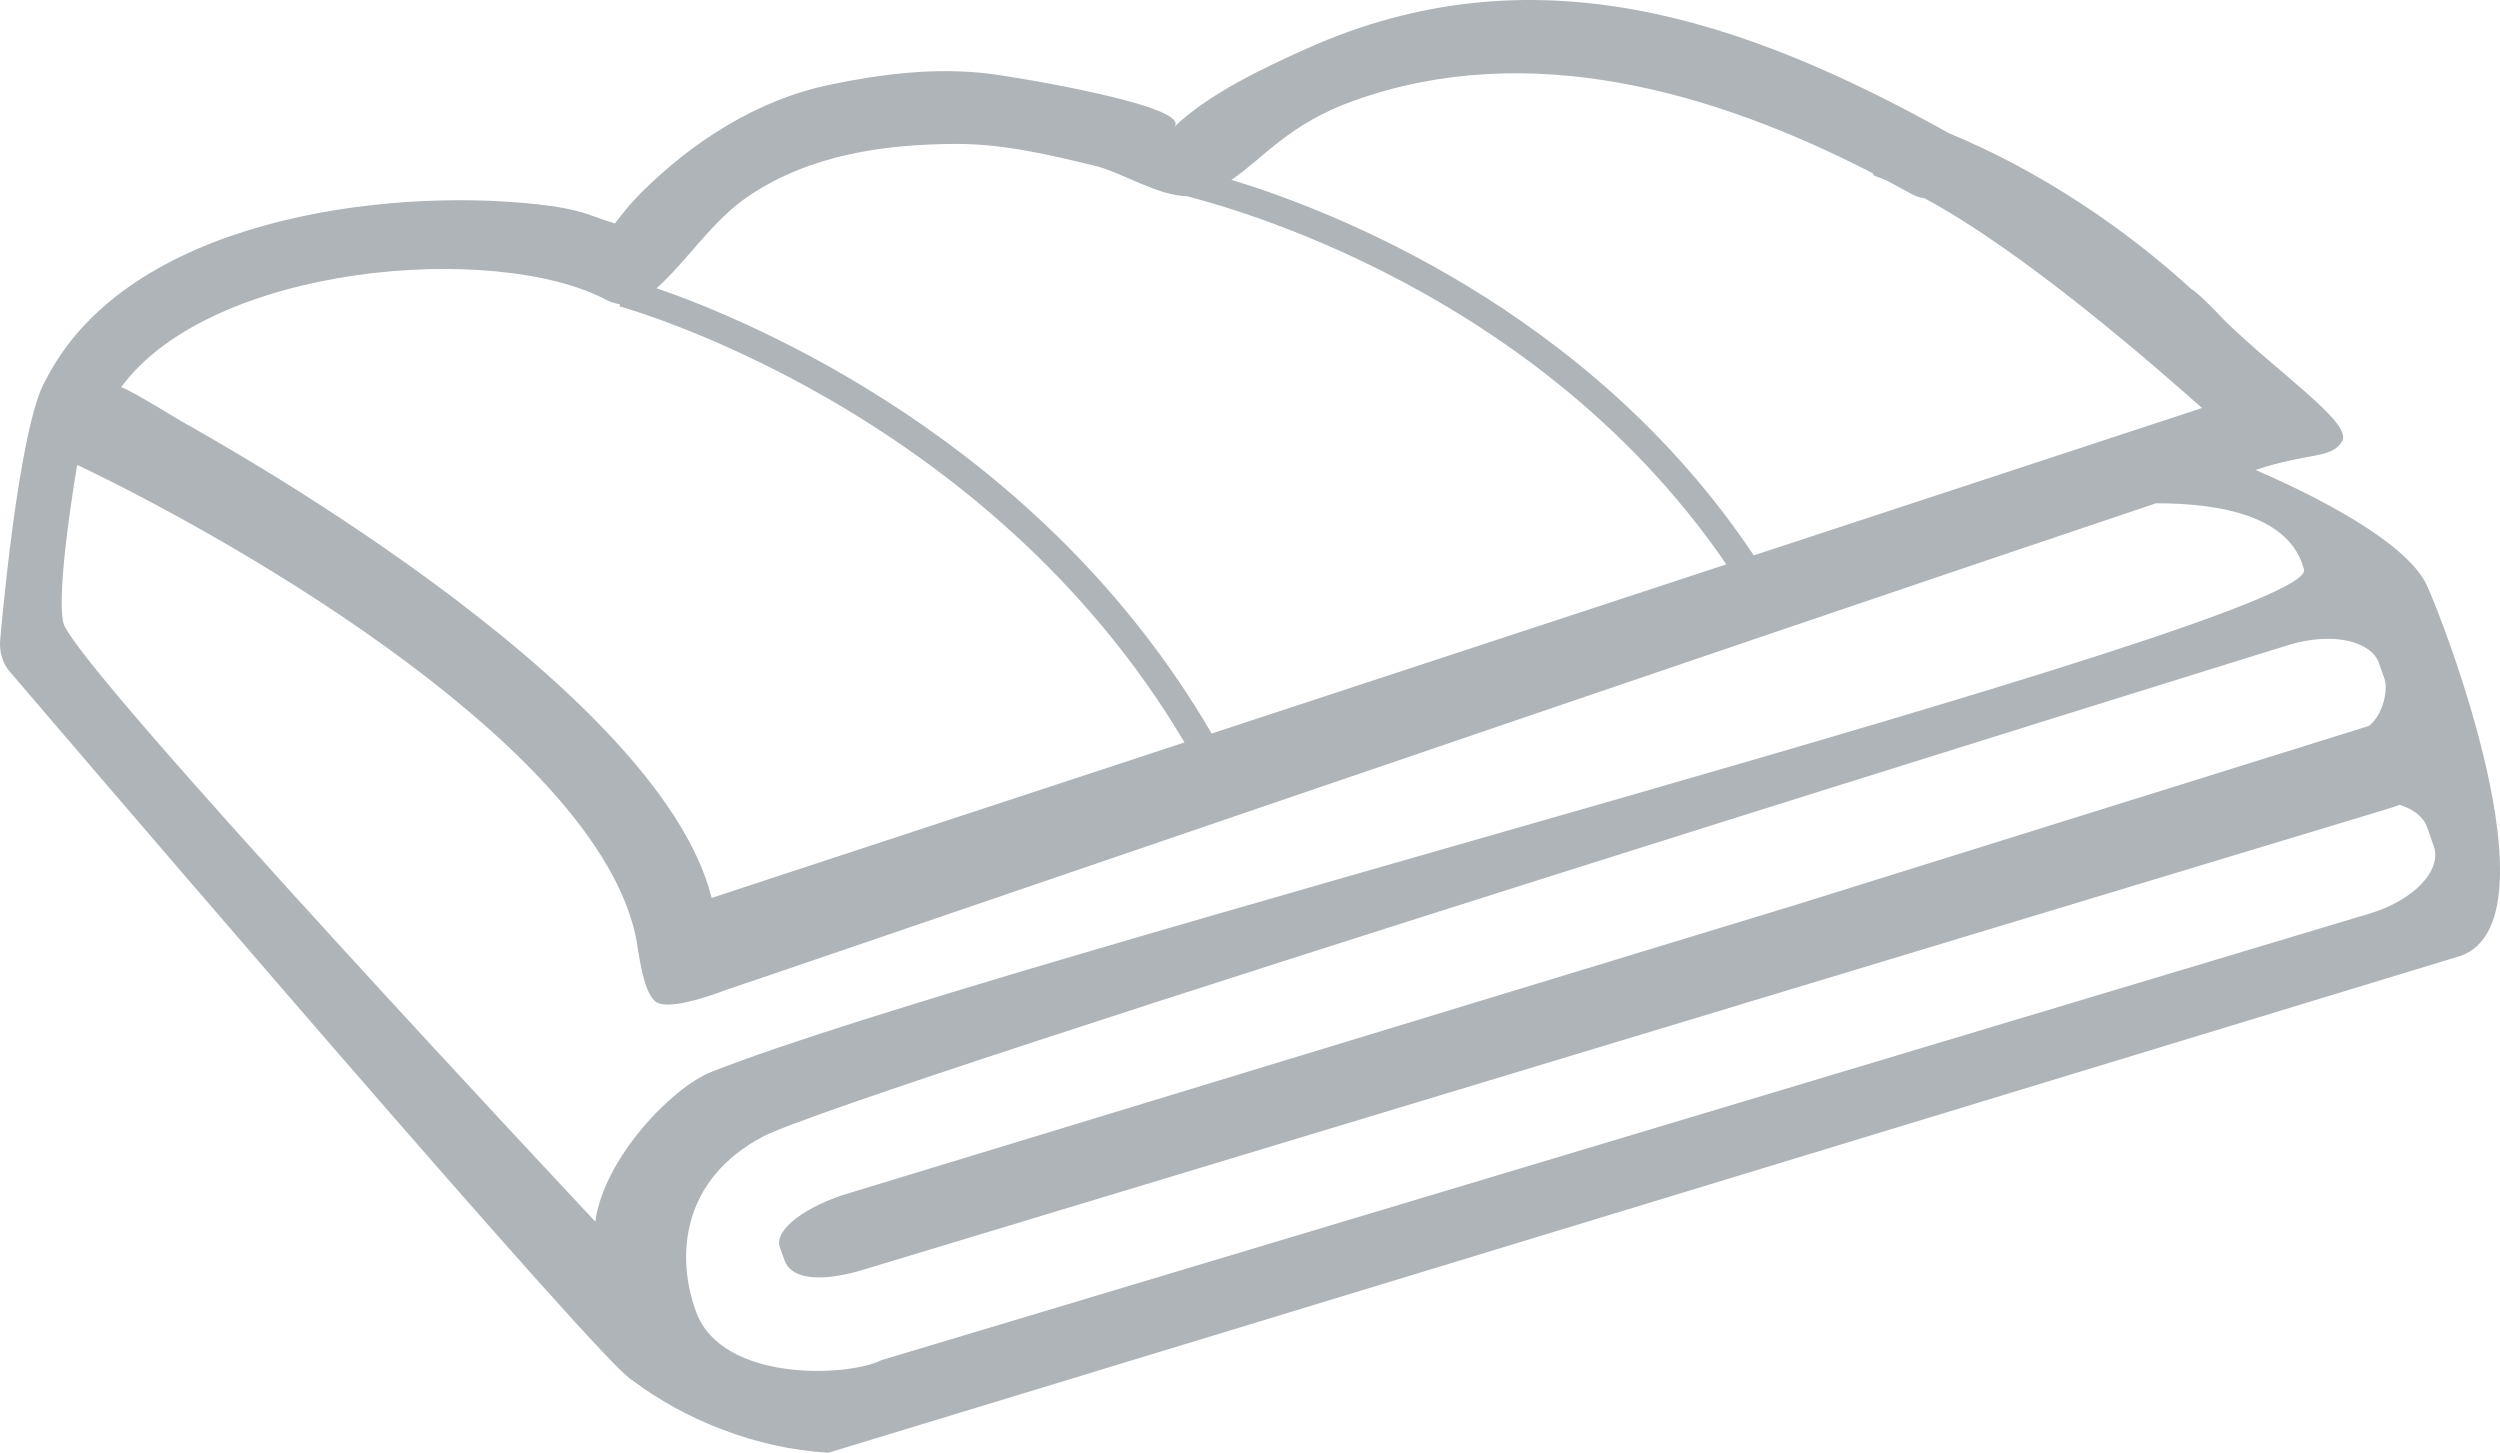 <?xml version="1.0" encoding="UTF-8"?>
<svg width="74px" height="43px" viewBox="0 0 74 43" version="1.1" xmlns="http://www.w3.org/2000/svg" xmlns:xlink="http://www.w3.org/1999/xlink">
    <g id="Hyperdown" stroke="none" stroke-width="1" fill="none" fill-rule="evenodd">
        <g id="Mobile-menu" transform="translate(-46, -269)" fill-rule="nonzero" fill="#AEB4B7">
            <g id="hyperdown-menu-icon" transform="translate(46, 269)">
                <path d="M66.763,13.911 C68.337,13.384 69.02,13.592 69.33,13.057 C69.64,12.521 67.418,11.031 65.807,9.447 C65.635,9.257 65.029,8.633 64.872,8.563 C62.938,6.795 60.434,5.078 57.695,3.946 C51.51,0.492 45.32,-1.526 38.701,1.428 C37.412,2.004 35.774,2.778 34.745,3.766 C35.386,3.15 29.996,2.269 29.302,2.184 C27.711,1.988 26.106,2.184 24.546,2.511 C22.423,2.953 20.471,4.199 18.933,5.751 C18.667,6.019 18.431,6.313 18.202,6.614 C18.088,6.578 17.891,6.521 17.583,6.404 C17.05,6.2 16.437,6.104 15.872,6.044 C11.358,5.552 3.794,6.483 1.362,11.231 C0.535,12.578 0.004,18.966 0.004,18.966 C-0.021,19.271 0.064,19.576 0.241,19.823 C0.241,19.823 16.097,38.4 18.438,40.627 C18.608,40.781 18.674,40.834 18.705,40.848 C20.255,42.017 22.366,42.88 24.523,43 L72.845,28.29 C75.769,27.226 72.274,18.245 71.825,17.304 C71.212,16.029 68.508,14.661 66.763,13.911 Z M40.072,2.981 C45.243,1.127 50.732,2.706 55.429,5.126 C55.445,5.15 55.459,5.181 55.475,5.201 C55.594,5.24 55.72,5.293 55.841,5.34 C56.091,5.474 56.339,5.607 56.585,5.743 C56.714,5.814 56.838,5.851 56.962,5.867 C59.972,7.483 63.888,10.933 65.181,12.077 L51.912,16.439 C47.032,9.128 39.344,6.201 36.45,5.323 C37.39,4.692 38.145,3.67 40.072,2.981 Z M22.177,5.791 C24.001,4.572 26.176,4.27 28.294,4.26 C29.691,4.254 31.069,4.582 32.421,4.911 C33.201,5.1 34.261,5.794 35.14,5.808 C35.236,5.864 45.196,8.069 51.1,16.705 L35.865,21.712 C30.825,13.058 22.215,9.49 19.434,8.531 C20.372,7.693 21.073,6.531 22.177,5.791 Z M17.959,8.882 C18.079,8.946 18.214,8.985 18.352,9.006 L18.337,9.069 C18.447,9.098 29.178,12.053 35.062,21.976 L21.065,26.578 C19.456,20.14 5.619,12.636 5.652,12.627 C5.352,12.481 3.923,11.564 3.586,11.462 C6.255,7.816 14.666,7.132 17.959,8.882 Z M17.62,36.158 C17.62,36.158 2.183,19.714 1.876,18.438 C1.645,17.474 2.284,13.76 2.284,13.76 C7.511,16.255 17.643,22.253 18.816,27.708 C18.896,28.081 19.006,29.298 19.389,29.636 C19.771,29.973 21.354,29.352 21.499,29.298 C22.636,28.927 51.065,19.174 63.82,14.897 C65.746,14.897 67.79,15.277 68.199,16.858 C68.607,18.438 29.497,28.392 21.054,31.729 C19.915,32.178 17.891,34.244 17.62,36.158 Z M72.04,25.049 C72.294,25.773 71.423,26.673 70.09,27.057 L26.089,40.261 C25.082,40.766 21.384,40.908 20.612,38.851 C19.985,37.171 20.186,34.907 22.585,33.642 C25.116,32.307 67.786,19.078 67.786,19.078 C69.137,18.685 70.203,19.019 70.415,19.621 L70.58,20.09 C70.692,20.411 70.549,21.142 70.124,21.486 L53.095,26.802 L25.177,35.303 C23.842,35.691 22.905,36.409 23.082,36.913 L23.22,37.304 C23.397,37.806 24.136,37.991 25.472,37.608 L70.607,23.963 C70.755,23.919 70.898,23.872 71.036,23.823 C71.438,23.952 71.733,24.178 71.842,24.485 L72.04,25.049 Z" id="Shape"></path>
            </g>
        </g>
    </g>
</svg>